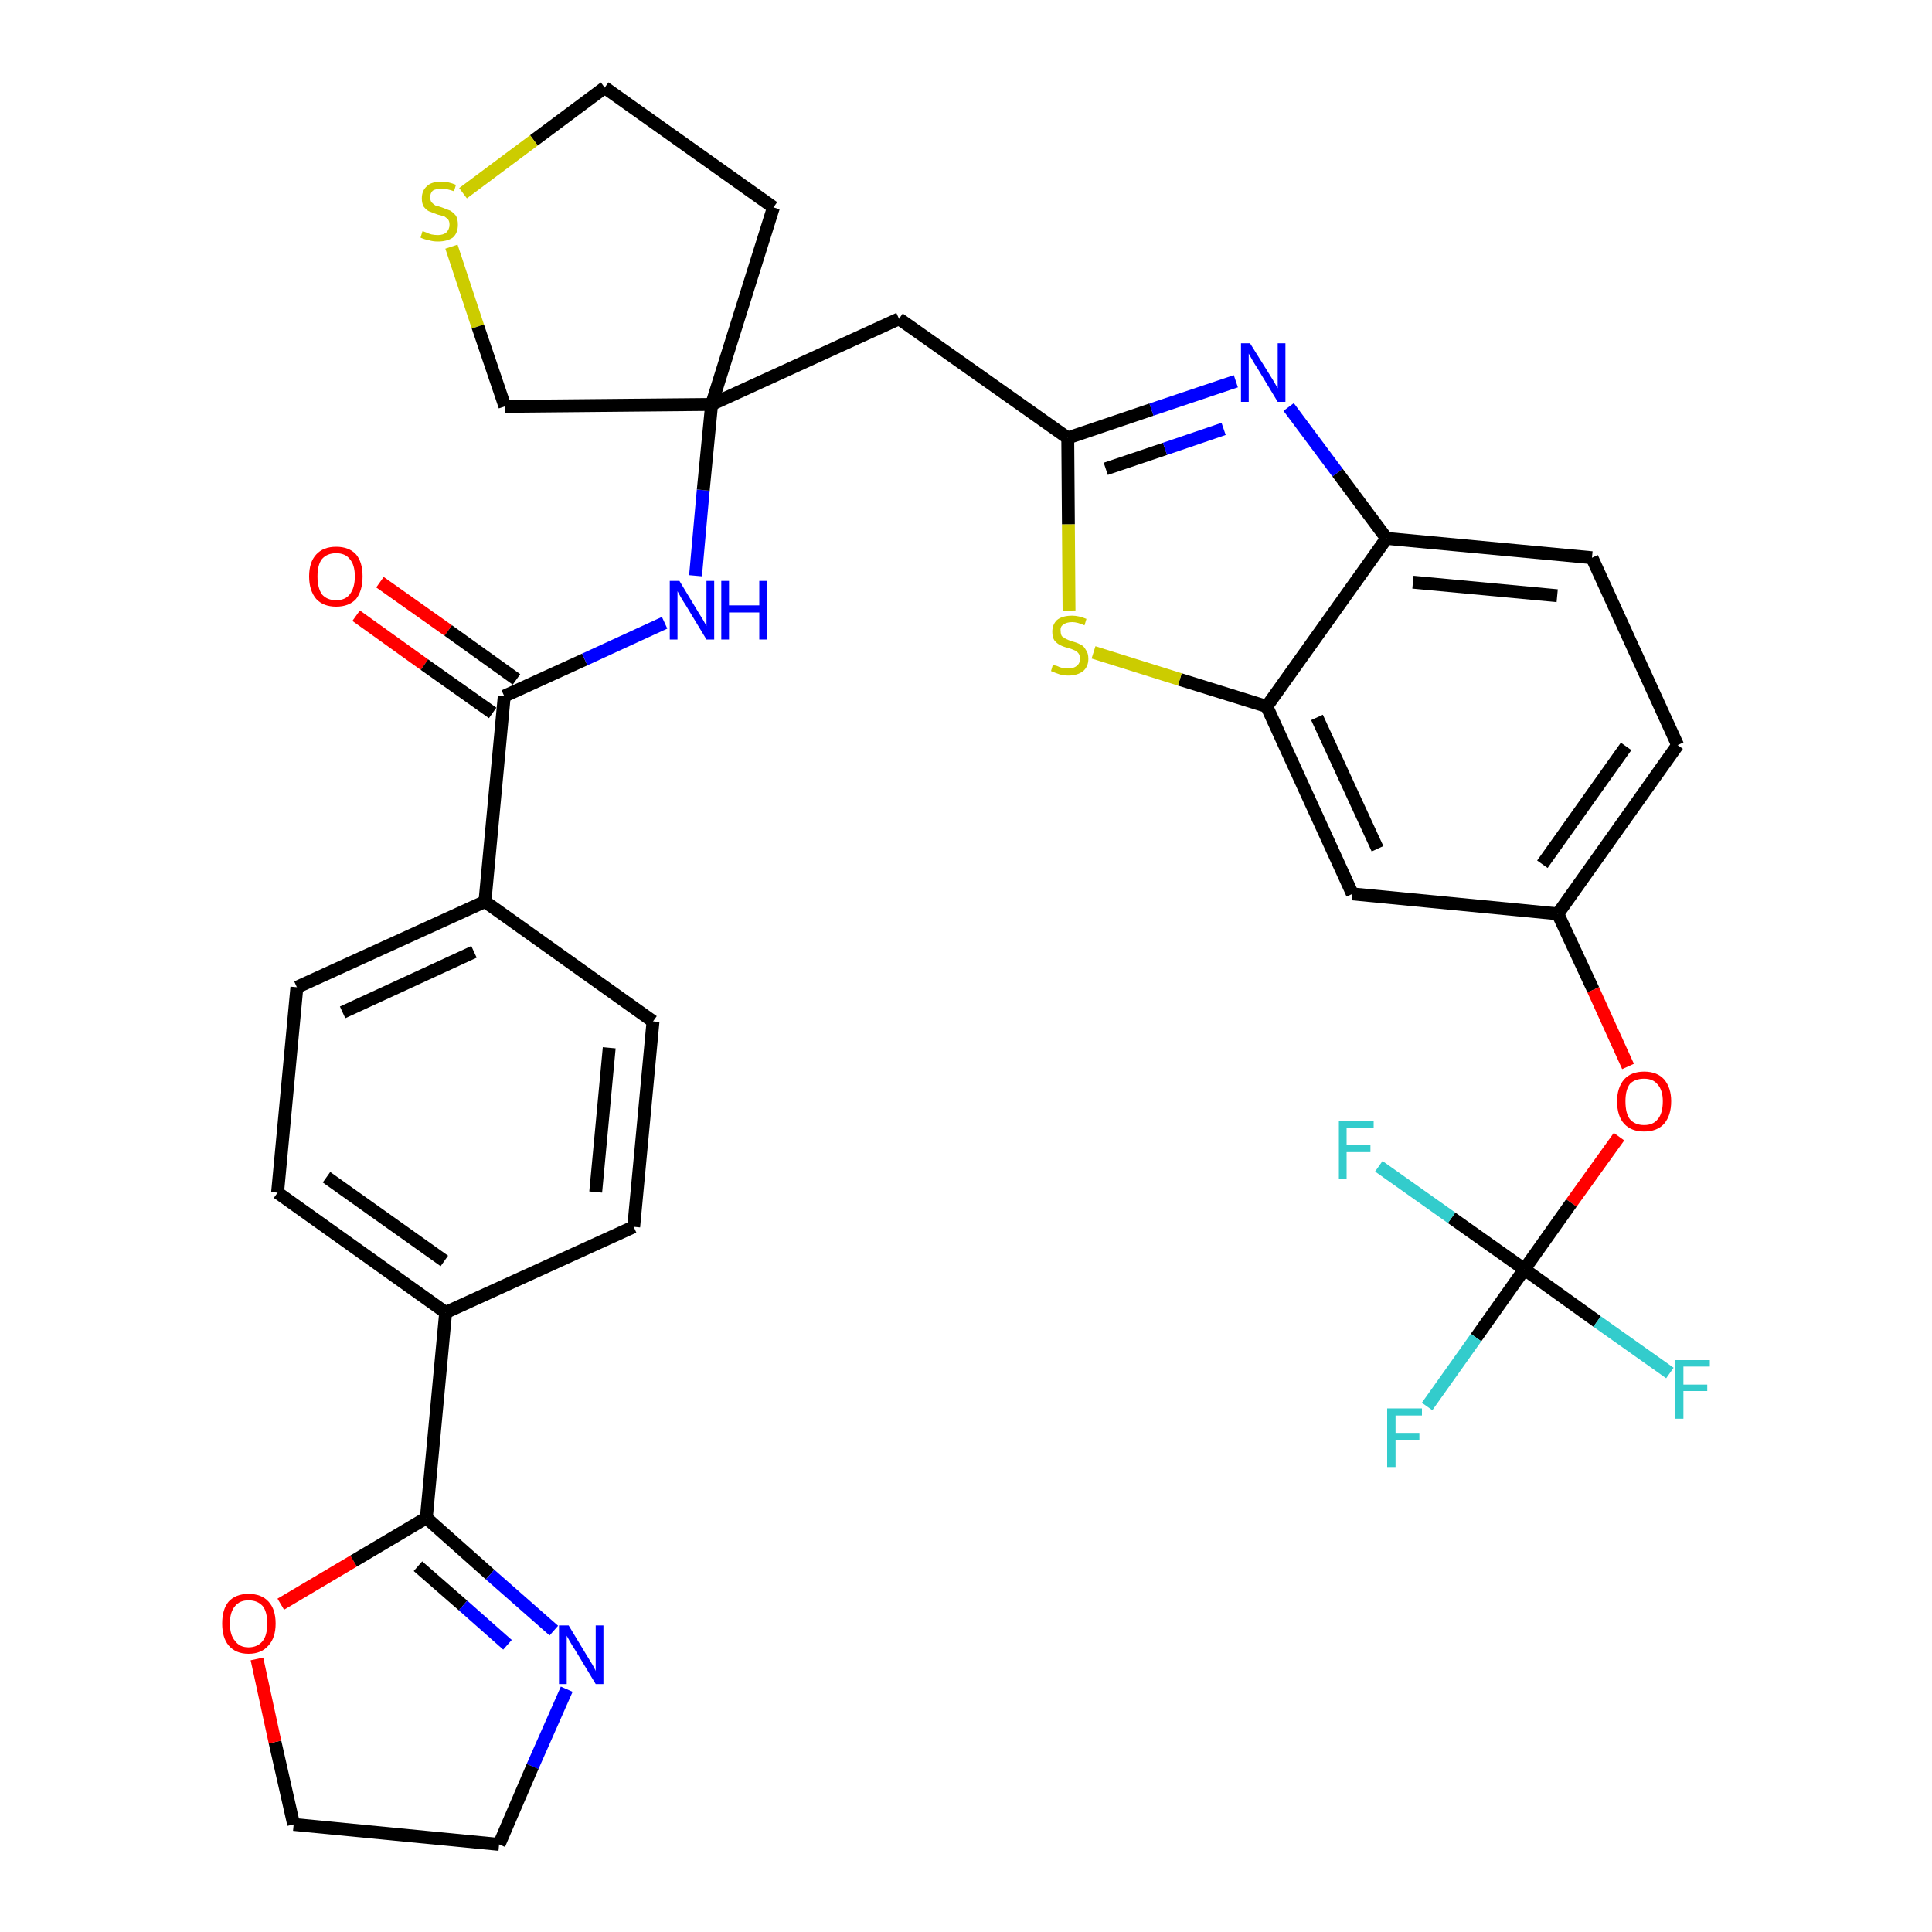 <?xml version='1.0' encoding='iso-8859-1'?>
<svg version='1.1' baseProfile='full'
              xmlns='http://www.w3.org/2000/svg'
                      xmlns:rdkit='http://www.rdkit.org/xml'
                      xmlns:xlink='http://www.w3.org/1999/xlink'
                  xml:space='preserve'
width='300px' height='300px' viewBox='0 0 300 300'>
<!-- END OF HEADER -->
<path class='bond-0 atom-0 atom-1' d='M 55.3,95.6 L 65.9,103.2' style='fill:none;fill-rule:evenodd;stroke:#FF0000;stroke-width:2.0px;stroke-linecap:butt;stroke-linejoin:miter;stroke-opacity:1' />
<path class='bond-0 atom-0 atom-1' d='M 65.9,103.2 L 76.5,110.7' style='fill:none;fill-rule:evenodd;stroke:#000000;stroke-width:2.0px;stroke-linecap:butt;stroke-linejoin:miter;stroke-opacity:1' />
<path class='bond-0 atom-0 atom-1' d='M 59.0,90.4 L 69.6,97.9' style='fill:none;fill-rule:evenodd;stroke:#FF0000;stroke-width:2.0px;stroke-linecap:butt;stroke-linejoin:miter;stroke-opacity:1' />
<path class='bond-0 atom-0 atom-1' d='M 69.6,97.9 L 80.2,105.5' style='fill:none;fill-rule:evenodd;stroke:#000000;stroke-width:2.0px;stroke-linecap:butt;stroke-linejoin:miter;stroke-opacity:1' />
<path class='bond-1 atom-1 atom-2' d='M 78.3,108.1 L 90.8,102.4' style='fill:none;fill-rule:evenodd;stroke:#000000;stroke-width:2.0px;stroke-linecap:butt;stroke-linejoin:miter;stroke-opacity:1' />
<path class='bond-1 atom-1 atom-2' d='M 90.8,102.4 L 103.2,96.7' style='fill:none;fill-rule:evenodd;stroke:#0000FF;stroke-width:2.0px;stroke-linecap:butt;stroke-linejoin:miter;stroke-opacity:1' />
<path class='bond-22 atom-1 atom-23' d='M 78.3,108.1 L 75.3,140.0' style='fill:none;fill-rule:evenodd;stroke:#000000;stroke-width:2.0px;stroke-linecap:butt;stroke-linejoin:miter;stroke-opacity:1' />
<path class='bond-2 atom-2 atom-3' d='M 108.0,89.4 L 109.2,76.1' style='fill:none;fill-rule:evenodd;stroke:#0000FF;stroke-width:2.0px;stroke-linecap:butt;stroke-linejoin:miter;stroke-opacity:1' />
<path class='bond-2 atom-2 atom-3' d='M 109.2,76.1 L 110.5,62.8' style='fill:none;fill-rule:evenodd;stroke:#000000;stroke-width:2.0px;stroke-linecap:butt;stroke-linejoin:miter;stroke-opacity:1' />
<path class='bond-3 atom-3 atom-4' d='M 110.5,62.8 L 139.6,49.5' style='fill:none;fill-rule:evenodd;stroke:#000000;stroke-width:2.0px;stroke-linecap:butt;stroke-linejoin:miter;stroke-opacity:1' />
<path class='bond-18 atom-3 atom-19' d='M 110.5,62.8 L 120.1,32.2' style='fill:none;fill-rule:evenodd;stroke:#000000;stroke-width:2.0px;stroke-linecap:butt;stroke-linejoin:miter;stroke-opacity:1' />
<path class='bond-33 atom-22 atom-3' d='M 78.4,63.1 L 110.5,62.8' style='fill:none;fill-rule:evenodd;stroke:#000000;stroke-width:2.0px;stroke-linecap:butt;stroke-linejoin:miter;stroke-opacity:1' />
<path class='bond-4 atom-4 atom-5' d='M 139.6,49.5 L 165.8,68.0' style='fill:none;fill-rule:evenodd;stroke:#000000;stroke-width:2.0px;stroke-linecap:butt;stroke-linejoin:miter;stroke-opacity:1' />
<path class='bond-5 atom-5 atom-6' d='M 165.8,68.0 L 178.8,63.6' style='fill:none;fill-rule:evenodd;stroke:#000000;stroke-width:2.0px;stroke-linecap:butt;stroke-linejoin:miter;stroke-opacity:1' />
<path class='bond-5 atom-5 atom-6' d='M 178.8,63.6 L 191.9,59.2' style='fill:none;fill-rule:evenodd;stroke:#0000FF;stroke-width:2.0px;stroke-linecap:butt;stroke-linejoin:miter;stroke-opacity:1' />
<path class='bond-5 atom-5 atom-6' d='M 171.7,72.8 L 180.9,69.7' style='fill:none;fill-rule:evenodd;stroke:#000000;stroke-width:2.0px;stroke-linecap:butt;stroke-linejoin:miter;stroke-opacity:1' />
<path class='bond-5 atom-5 atom-6' d='M 180.9,69.7 L 190.0,66.6' style='fill:none;fill-rule:evenodd;stroke:#0000FF;stroke-width:2.0px;stroke-linecap:butt;stroke-linejoin:miter;stroke-opacity:1' />
<path class='bond-35 atom-18 atom-5' d='M 166.0,94.8 L 165.9,81.4' style='fill:none;fill-rule:evenodd;stroke:#CCCC00;stroke-width:2.0px;stroke-linecap:butt;stroke-linejoin:miter;stroke-opacity:1' />
<path class='bond-35 atom-18 atom-5' d='M 165.9,81.4 L 165.8,68.0' style='fill:none;fill-rule:evenodd;stroke:#000000;stroke-width:2.0px;stroke-linecap:butt;stroke-linejoin:miter;stroke-opacity:1' />
<path class='bond-6 atom-6 atom-7' d='M 200.1,63.2 L 207.7,73.4' style='fill:none;fill-rule:evenodd;stroke:#0000FF;stroke-width:2.0px;stroke-linecap:butt;stroke-linejoin:miter;stroke-opacity:1' />
<path class='bond-6 atom-6 atom-7' d='M 207.7,73.4 L 215.3,83.6' style='fill:none;fill-rule:evenodd;stroke:#000000;stroke-width:2.0px;stroke-linecap:butt;stroke-linejoin:miter;stroke-opacity:1' />
<path class='bond-7 atom-7 atom-8' d='M 215.3,83.6 L 247.2,86.6' style='fill:none;fill-rule:evenodd;stroke:#000000;stroke-width:2.0px;stroke-linecap:butt;stroke-linejoin:miter;stroke-opacity:1' />
<path class='bond-7 atom-7 atom-8' d='M 219.4,90.4 L 241.8,92.5' style='fill:none;fill-rule:evenodd;stroke:#000000;stroke-width:2.0px;stroke-linecap:butt;stroke-linejoin:miter;stroke-opacity:1' />
<path class='bond-37 atom-17 atom-7' d='M 196.7,109.7 L 215.3,83.6' style='fill:none;fill-rule:evenodd;stroke:#000000;stroke-width:2.0px;stroke-linecap:butt;stroke-linejoin:miter;stroke-opacity:1' />
<path class='bond-8 atom-8 atom-9' d='M 247.2,86.6 L 260.5,115.7' style='fill:none;fill-rule:evenodd;stroke:#000000;stroke-width:2.0px;stroke-linecap:butt;stroke-linejoin:miter;stroke-opacity:1' />
<path class='bond-9 atom-9 atom-10' d='M 260.5,115.7 L 241.9,141.9' style='fill:none;fill-rule:evenodd;stroke:#000000;stroke-width:2.0px;stroke-linecap:butt;stroke-linejoin:miter;stroke-opacity:1' />
<path class='bond-9 atom-9 atom-10' d='M 252.5,115.9 L 239.5,134.2' style='fill:none;fill-rule:evenodd;stroke:#000000;stroke-width:2.0px;stroke-linecap:butt;stroke-linejoin:miter;stroke-opacity:1' />
<path class='bond-10 atom-10 atom-11' d='M 241.9,141.9 L 247.4,153.7' style='fill:none;fill-rule:evenodd;stroke:#000000;stroke-width:2.0px;stroke-linecap:butt;stroke-linejoin:miter;stroke-opacity:1' />
<path class='bond-10 atom-10 atom-11' d='M 247.4,153.7 L 252.8,165.6' style='fill:none;fill-rule:evenodd;stroke:#FF0000;stroke-width:2.0px;stroke-linecap:butt;stroke-linejoin:miter;stroke-opacity:1' />
<path class='bond-15 atom-10 atom-16' d='M 241.9,141.9 L 210.0,138.8' style='fill:none;fill-rule:evenodd;stroke:#000000;stroke-width:2.0px;stroke-linecap:butt;stroke-linejoin:miter;stroke-opacity:1' />
<path class='bond-11 atom-11 atom-12' d='M 251.4,176.5 L 244.0,186.8' style='fill:none;fill-rule:evenodd;stroke:#FF0000;stroke-width:2.0px;stroke-linecap:butt;stroke-linejoin:miter;stroke-opacity:1' />
<path class='bond-11 atom-11 atom-12' d='M 244.0,186.8 L 236.7,197.1' style='fill:none;fill-rule:evenodd;stroke:#000000;stroke-width:2.0px;stroke-linecap:butt;stroke-linejoin:miter;stroke-opacity:1' />
<path class='bond-12 atom-12 atom-13' d='M 236.7,197.1 L 229.2,207.7' style='fill:none;fill-rule:evenodd;stroke:#000000;stroke-width:2.0px;stroke-linecap:butt;stroke-linejoin:miter;stroke-opacity:1' />
<path class='bond-12 atom-12 atom-13' d='M 229.2,207.7 L 221.6,218.4' style='fill:none;fill-rule:evenodd;stroke:#33CCCC;stroke-width:2.0px;stroke-linecap:butt;stroke-linejoin:miter;stroke-opacity:1' />
<path class='bond-13 atom-12 atom-14' d='M 236.7,197.1 L 248.0,205.2' style='fill:none;fill-rule:evenodd;stroke:#000000;stroke-width:2.0px;stroke-linecap:butt;stroke-linejoin:miter;stroke-opacity:1' />
<path class='bond-13 atom-12 atom-14' d='M 248.0,205.2 L 259.3,213.2' style='fill:none;fill-rule:evenodd;stroke:#33CCCC;stroke-width:2.0px;stroke-linecap:butt;stroke-linejoin:miter;stroke-opacity:1' />
<path class='bond-14 atom-12 atom-15' d='M 236.7,197.1 L 225.4,189.1' style='fill:none;fill-rule:evenodd;stroke:#000000;stroke-width:2.0px;stroke-linecap:butt;stroke-linejoin:miter;stroke-opacity:1' />
<path class='bond-14 atom-12 atom-15' d='M 225.4,189.1 L 214.1,181.1' style='fill:none;fill-rule:evenodd;stroke:#33CCCC;stroke-width:2.0px;stroke-linecap:butt;stroke-linejoin:miter;stroke-opacity:1' />
<path class='bond-16 atom-16 atom-17' d='M 210.0,138.8 L 196.7,109.7' style='fill:none;fill-rule:evenodd;stroke:#000000;stroke-width:2.0px;stroke-linecap:butt;stroke-linejoin:miter;stroke-opacity:1' />
<path class='bond-16 atom-16 atom-17' d='M 213.9,131.8 L 204.5,111.4' style='fill:none;fill-rule:evenodd;stroke:#000000;stroke-width:2.0px;stroke-linecap:butt;stroke-linejoin:miter;stroke-opacity:1' />
<path class='bond-17 atom-17 atom-18' d='M 196.7,109.7 L 183.2,105.5' style='fill:none;fill-rule:evenodd;stroke:#000000;stroke-width:2.0px;stroke-linecap:butt;stroke-linejoin:miter;stroke-opacity:1' />
<path class='bond-17 atom-17 atom-18' d='M 183.2,105.5 L 169.8,101.3' style='fill:none;fill-rule:evenodd;stroke:#CCCC00;stroke-width:2.0px;stroke-linecap:butt;stroke-linejoin:miter;stroke-opacity:1' />
<path class='bond-19 atom-19 atom-20' d='M 120.1,32.2 L 93.9,13.6' style='fill:none;fill-rule:evenodd;stroke:#000000;stroke-width:2.0px;stroke-linecap:butt;stroke-linejoin:miter;stroke-opacity:1' />
<path class='bond-20 atom-20 atom-21' d='M 93.9,13.6 L 82.9,21.8' style='fill:none;fill-rule:evenodd;stroke:#000000;stroke-width:2.0px;stroke-linecap:butt;stroke-linejoin:miter;stroke-opacity:1' />
<path class='bond-20 atom-20 atom-21' d='M 82.9,21.8 L 71.9,30.0' style='fill:none;fill-rule:evenodd;stroke:#CCCC00;stroke-width:2.0px;stroke-linecap:butt;stroke-linejoin:miter;stroke-opacity:1' />
<path class='bond-21 atom-21 atom-22' d='M 70.1,38.3 L 74.2,50.7' style='fill:none;fill-rule:evenodd;stroke:#CCCC00;stroke-width:2.0px;stroke-linecap:butt;stroke-linejoin:miter;stroke-opacity:1' />
<path class='bond-21 atom-21 atom-22' d='M 74.2,50.7 L 78.4,63.1' style='fill:none;fill-rule:evenodd;stroke:#000000;stroke-width:2.0px;stroke-linecap:butt;stroke-linejoin:miter;stroke-opacity:1' />
<path class='bond-23 atom-23 atom-24' d='M 75.3,140.0 L 46.1,153.3' style='fill:none;fill-rule:evenodd;stroke:#000000;stroke-width:2.0px;stroke-linecap:butt;stroke-linejoin:miter;stroke-opacity:1' />
<path class='bond-23 atom-23 atom-24' d='M 73.6,147.8 L 53.2,157.2' style='fill:none;fill-rule:evenodd;stroke:#000000;stroke-width:2.0px;stroke-linecap:butt;stroke-linejoin:miter;stroke-opacity:1' />
<path class='bond-34 atom-33 atom-23' d='M 101.4,158.6 L 75.3,140.0' style='fill:none;fill-rule:evenodd;stroke:#000000;stroke-width:2.0px;stroke-linecap:butt;stroke-linejoin:miter;stroke-opacity:1' />
<path class='bond-24 atom-24 atom-25' d='M 46.1,153.3 L 43.1,185.2' style='fill:none;fill-rule:evenodd;stroke:#000000;stroke-width:2.0px;stroke-linecap:butt;stroke-linejoin:miter;stroke-opacity:1' />
<path class='bond-25 atom-25 atom-26' d='M 43.1,185.2 L 69.2,203.8' style='fill:none;fill-rule:evenodd;stroke:#000000;stroke-width:2.0px;stroke-linecap:butt;stroke-linejoin:miter;stroke-opacity:1' />
<path class='bond-25 atom-25 atom-26' d='M 50.7,182.8 L 69.0,195.8' style='fill:none;fill-rule:evenodd;stroke:#000000;stroke-width:2.0px;stroke-linecap:butt;stroke-linejoin:miter;stroke-opacity:1' />
<path class='bond-26 atom-26 atom-27' d='M 69.2,203.8 L 66.2,235.7' style='fill:none;fill-rule:evenodd;stroke:#000000;stroke-width:2.0px;stroke-linecap:butt;stroke-linejoin:miter;stroke-opacity:1' />
<path class='bond-31 atom-26 atom-32' d='M 69.2,203.8 L 98.4,190.5' style='fill:none;fill-rule:evenodd;stroke:#000000;stroke-width:2.0px;stroke-linecap:butt;stroke-linejoin:miter;stroke-opacity:1' />
<path class='bond-27 atom-27 atom-28' d='M 66.2,235.7 L 76.1,244.5' style='fill:none;fill-rule:evenodd;stroke:#000000;stroke-width:2.0px;stroke-linecap:butt;stroke-linejoin:miter;stroke-opacity:1' />
<path class='bond-27 atom-27 atom-28' d='M 76.1,244.5 L 86.0,253.2' style='fill:none;fill-rule:evenodd;stroke:#0000FF;stroke-width:2.0px;stroke-linecap:butt;stroke-linejoin:miter;stroke-opacity:1' />
<path class='bond-27 atom-27 atom-28' d='M 64.9,243.2 L 71.9,249.3' style='fill:none;fill-rule:evenodd;stroke:#000000;stroke-width:2.0px;stroke-linecap:butt;stroke-linejoin:miter;stroke-opacity:1' />
<path class='bond-27 atom-27 atom-28' d='M 71.9,249.3 L 78.8,255.4' style='fill:none;fill-rule:evenodd;stroke:#0000FF;stroke-width:2.0px;stroke-linecap:butt;stroke-linejoin:miter;stroke-opacity:1' />
<path class='bond-36 atom-31 atom-27' d='M 43.6,249.1 L 54.9,242.4' style='fill:none;fill-rule:evenodd;stroke:#FF0000;stroke-width:2.0px;stroke-linecap:butt;stroke-linejoin:miter;stroke-opacity:1' />
<path class='bond-36 atom-31 atom-27' d='M 54.9,242.4 L 66.2,235.7' style='fill:none;fill-rule:evenodd;stroke:#000000;stroke-width:2.0px;stroke-linecap:butt;stroke-linejoin:miter;stroke-opacity:1' />
<path class='bond-28 atom-28 atom-29' d='M 88.0,262.3 L 82.7,274.3' style='fill:none;fill-rule:evenodd;stroke:#0000FF;stroke-width:2.0px;stroke-linecap:butt;stroke-linejoin:miter;stroke-opacity:1' />
<path class='bond-28 atom-28 atom-29' d='M 82.7,274.3 L 77.5,286.4' style='fill:none;fill-rule:evenodd;stroke:#000000;stroke-width:2.0px;stroke-linecap:butt;stroke-linejoin:miter;stroke-opacity:1' />
<path class='bond-29 atom-29 atom-30' d='M 77.5,286.4 L 45.6,283.3' style='fill:none;fill-rule:evenodd;stroke:#000000;stroke-width:2.0px;stroke-linecap:butt;stroke-linejoin:miter;stroke-opacity:1' />
<path class='bond-30 atom-30 atom-31' d='M 45.6,283.3 L 42.7,270.5' style='fill:none;fill-rule:evenodd;stroke:#000000;stroke-width:2.0px;stroke-linecap:butt;stroke-linejoin:miter;stroke-opacity:1' />
<path class='bond-30 atom-30 atom-31' d='M 42.7,270.5 L 39.9,257.6' style='fill:none;fill-rule:evenodd;stroke:#FF0000;stroke-width:2.0px;stroke-linecap:butt;stroke-linejoin:miter;stroke-opacity:1' />
<path class='bond-32 atom-32 atom-33' d='M 98.4,190.5 L 101.4,158.6' style='fill:none;fill-rule:evenodd;stroke:#000000;stroke-width:2.0px;stroke-linecap:butt;stroke-linejoin:miter;stroke-opacity:1' />
<path class='bond-32 atom-32 atom-33' d='M 92.5,185.1 L 94.6,162.7' style='fill:none;fill-rule:evenodd;stroke:#000000;stroke-width:2.0px;stroke-linecap:butt;stroke-linejoin:miter;stroke-opacity:1' />
<path  class='atom-0' d='M 48.0 89.5
Q 48.0 87.3, 49.1 86.1
Q 50.2 84.9, 52.2 84.9
Q 54.2 84.9, 55.3 86.1
Q 56.3 87.3, 56.3 89.5
Q 56.3 91.7, 55.3 93.0
Q 54.2 94.2, 52.2 94.2
Q 50.2 94.2, 49.1 93.0
Q 48.0 91.7, 48.0 89.5
M 52.2 93.2
Q 53.6 93.2, 54.3 92.3
Q 55.1 91.3, 55.1 89.5
Q 55.1 87.7, 54.3 86.8
Q 53.6 85.9, 52.2 85.9
Q 50.8 85.9, 50.0 86.8
Q 49.3 87.7, 49.3 89.5
Q 49.3 91.3, 50.0 92.3
Q 50.8 93.2, 52.2 93.2
' fill='#FF0000'/>
<path  class='atom-2' d='M 105.5 90.2
L 108.4 95.0
Q 108.7 95.5, 109.2 96.3
Q 109.7 97.2, 109.7 97.2
L 109.7 90.2
L 110.9 90.2
L 110.9 99.3
L 109.7 99.3
L 106.5 94.0
Q 106.1 93.4, 105.7 92.7
Q 105.3 92.0, 105.2 91.8
L 105.2 99.3
L 104.0 99.3
L 104.0 90.2
L 105.5 90.2
' fill='#0000FF'/>
<path  class='atom-2' d='M 112.0 90.2
L 113.2 90.2
L 113.2 94.0
L 117.9 94.0
L 117.9 90.2
L 119.1 90.2
L 119.1 99.3
L 117.9 99.3
L 117.9 95.1
L 113.2 95.1
L 113.2 99.3
L 112.0 99.3
L 112.0 90.2
' fill='#0000FF'/>
<path  class='atom-6' d='M 194.1 53.3
L 197.1 58.1
Q 197.4 58.6, 197.9 59.4
Q 198.4 60.3, 198.4 60.3
L 198.4 53.3
L 199.6 53.3
L 199.6 62.4
L 198.4 62.4
L 195.2 57.1
Q 194.8 56.5, 194.4 55.8
Q 194.0 55.1, 193.9 54.9
L 193.9 62.4
L 192.7 62.4
L 192.7 53.3
L 194.1 53.3
' fill='#0000FF'/>
<path  class='atom-11' d='M 251.1 171.0
Q 251.1 168.9, 252.2 167.6
Q 253.3 166.4, 255.3 166.4
Q 257.3 166.4, 258.4 167.6
Q 259.5 168.9, 259.5 171.0
Q 259.5 173.2, 258.4 174.5
Q 257.3 175.7, 255.3 175.7
Q 253.3 175.7, 252.2 174.5
Q 251.1 173.3, 251.1 171.0
M 255.3 174.7
Q 256.7 174.7, 257.4 173.8
Q 258.2 172.9, 258.2 171.0
Q 258.2 169.3, 257.4 168.4
Q 256.7 167.5, 255.3 167.5
Q 253.9 167.5, 253.1 168.3
Q 252.4 169.2, 252.4 171.0
Q 252.4 172.9, 253.1 173.8
Q 253.9 174.7, 255.3 174.7
' fill='#FF0000'/>
<path  class='atom-13' d='M 215.4 218.7
L 220.8 218.7
L 220.8 219.8
L 216.7 219.8
L 216.7 222.5
L 220.4 222.5
L 220.4 223.6
L 216.7 223.6
L 216.7 227.8
L 215.4 227.8
L 215.4 218.7
' fill='#33CCCC'/>
<path  class='atom-14' d='M 260.1 211.2
L 265.5 211.2
L 265.5 212.2
L 261.4 212.2
L 261.4 215.0
L 265.1 215.0
L 265.1 216.0
L 261.4 216.0
L 261.4 220.3
L 260.1 220.3
L 260.1 211.2
' fill='#33CCCC'/>
<path  class='atom-15' d='M 207.9 174.0
L 213.3 174.0
L 213.3 175.1
L 209.1 175.1
L 209.1 177.8
L 212.8 177.8
L 212.8 178.9
L 209.1 178.9
L 209.1 183.1
L 207.9 183.1
L 207.9 174.0
' fill='#33CCCC'/>
<path  class='atom-18' d='M 163.5 103.2
Q 163.6 103.3, 164.1 103.4
Q 164.5 103.6, 164.9 103.7
Q 165.4 103.8, 165.9 103.8
Q 166.7 103.8, 167.2 103.4
Q 167.7 103.0, 167.7 102.3
Q 167.7 101.8, 167.5 101.5
Q 167.2 101.1, 166.9 101.0
Q 166.5 100.8, 165.8 100.6
Q 165.0 100.4, 164.5 100.1
Q 164.1 99.9, 163.7 99.4
Q 163.4 98.9, 163.4 98.1
Q 163.4 97.0, 164.1 96.3
Q 164.9 95.6, 166.5 95.6
Q 167.5 95.6, 168.7 96.1
L 168.4 97.1
Q 167.3 96.6, 166.5 96.6
Q 165.6 96.6, 165.1 97.0
Q 164.6 97.3, 164.7 98.0
Q 164.7 98.5, 164.9 98.8
Q 165.2 99.0, 165.5 99.2
Q 165.9 99.4, 166.5 99.6
Q 167.3 99.8, 167.8 100.1
Q 168.3 100.3, 168.6 100.9
Q 169.0 101.4, 169.0 102.3
Q 169.0 103.5, 168.2 104.2
Q 167.3 104.9, 165.9 104.9
Q 165.1 104.9, 164.5 104.7
Q 163.9 104.5, 163.2 104.2
L 163.5 103.2
' fill='#CCCC00'/>
<path  class='atom-21' d='M 65.6 35.9
Q 65.7 35.9, 66.2 36.1
Q 66.6 36.3, 67.0 36.4
Q 67.5 36.5, 68.0 36.5
Q 68.8 36.5, 69.3 36.1
Q 69.8 35.6, 69.8 34.9
Q 69.8 34.4, 69.6 34.1
Q 69.3 33.8, 69.0 33.6
Q 68.6 33.5, 67.9 33.3
Q 67.1 33.0, 66.6 32.8
Q 66.2 32.6, 65.8 32.1
Q 65.5 31.6, 65.5 30.8
Q 65.5 29.6, 66.3 28.9
Q 67.0 28.2, 68.6 28.2
Q 69.6 28.2, 70.8 28.7
L 70.5 29.7
Q 69.4 29.3, 68.6 29.3
Q 67.7 29.3, 67.2 29.6
Q 66.8 30.0, 66.8 30.6
Q 66.8 31.1, 67.0 31.4
Q 67.3 31.7, 67.6 31.9
Q 68.0 32.0, 68.6 32.2
Q 69.4 32.5, 69.9 32.7
Q 70.4 33.0, 70.8 33.5
Q 71.1 34.0, 71.1 34.9
Q 71.1 36.2, 70.3 36.9
Q 69.4 37.5, 68.0 37.5
Q 67.2 37.5, 66.6 37.3
Q 66.0 37.2, 65.3 36.9
L 65.6 35.9
' fill='#CCCC00'/>
<path  class='atom-28' d='M 88.3 252.4
L 91.2 257.2
Q 91.5 257.7, 92.0 258.5
Q 92.5 259.4, 92.5 259.5
L 92.5 252.4
L 93.7 252.4
L 93.7 261.5
L 92.5 261.5
L 89.3 256.2
Q 88.9 255.6, 88.5 254.9
Q 88.1 254.2, 88.0 254.0
L 88.0 261.5
L 86.8 261.5
L 86.8 252.4
L 88.3 252.4
' fill='#0000FF'/>
<path  class='atom-31' d='M 34.5 252.1
Q 34.5 249.9, 35.5 248.7
Q 36.6 247.5, 38.6 247.5
Q 40.6 247.5, 41.7 248.7
Q 42.8 249.9, 42.8 252.1
Q 42.8 254.3, 41.7 255.5
Q 40.6 256.8, 38.6 256.8
Q 36.6 256.8, 35.5 255.5
Q 34.5 254.3, 34.5 252.1
M 38.6 255.8
Q 40.0 255.8, 40.8 254.8
Q 41.5 253.9, 41.5 252.1
Q 41.5 250.3, 40.8 249.4
Q 40.0 248.5, 38.6 248.5
Q 37.2 248.5, 36.5 249.4
Q 35.7 250.3, 35.7 252.1
Q 35.7 253.9, 36.5 254.8
Q 37.2 255.8, 38.6 255.8
' fill='#FF0000'/>
</svg>
